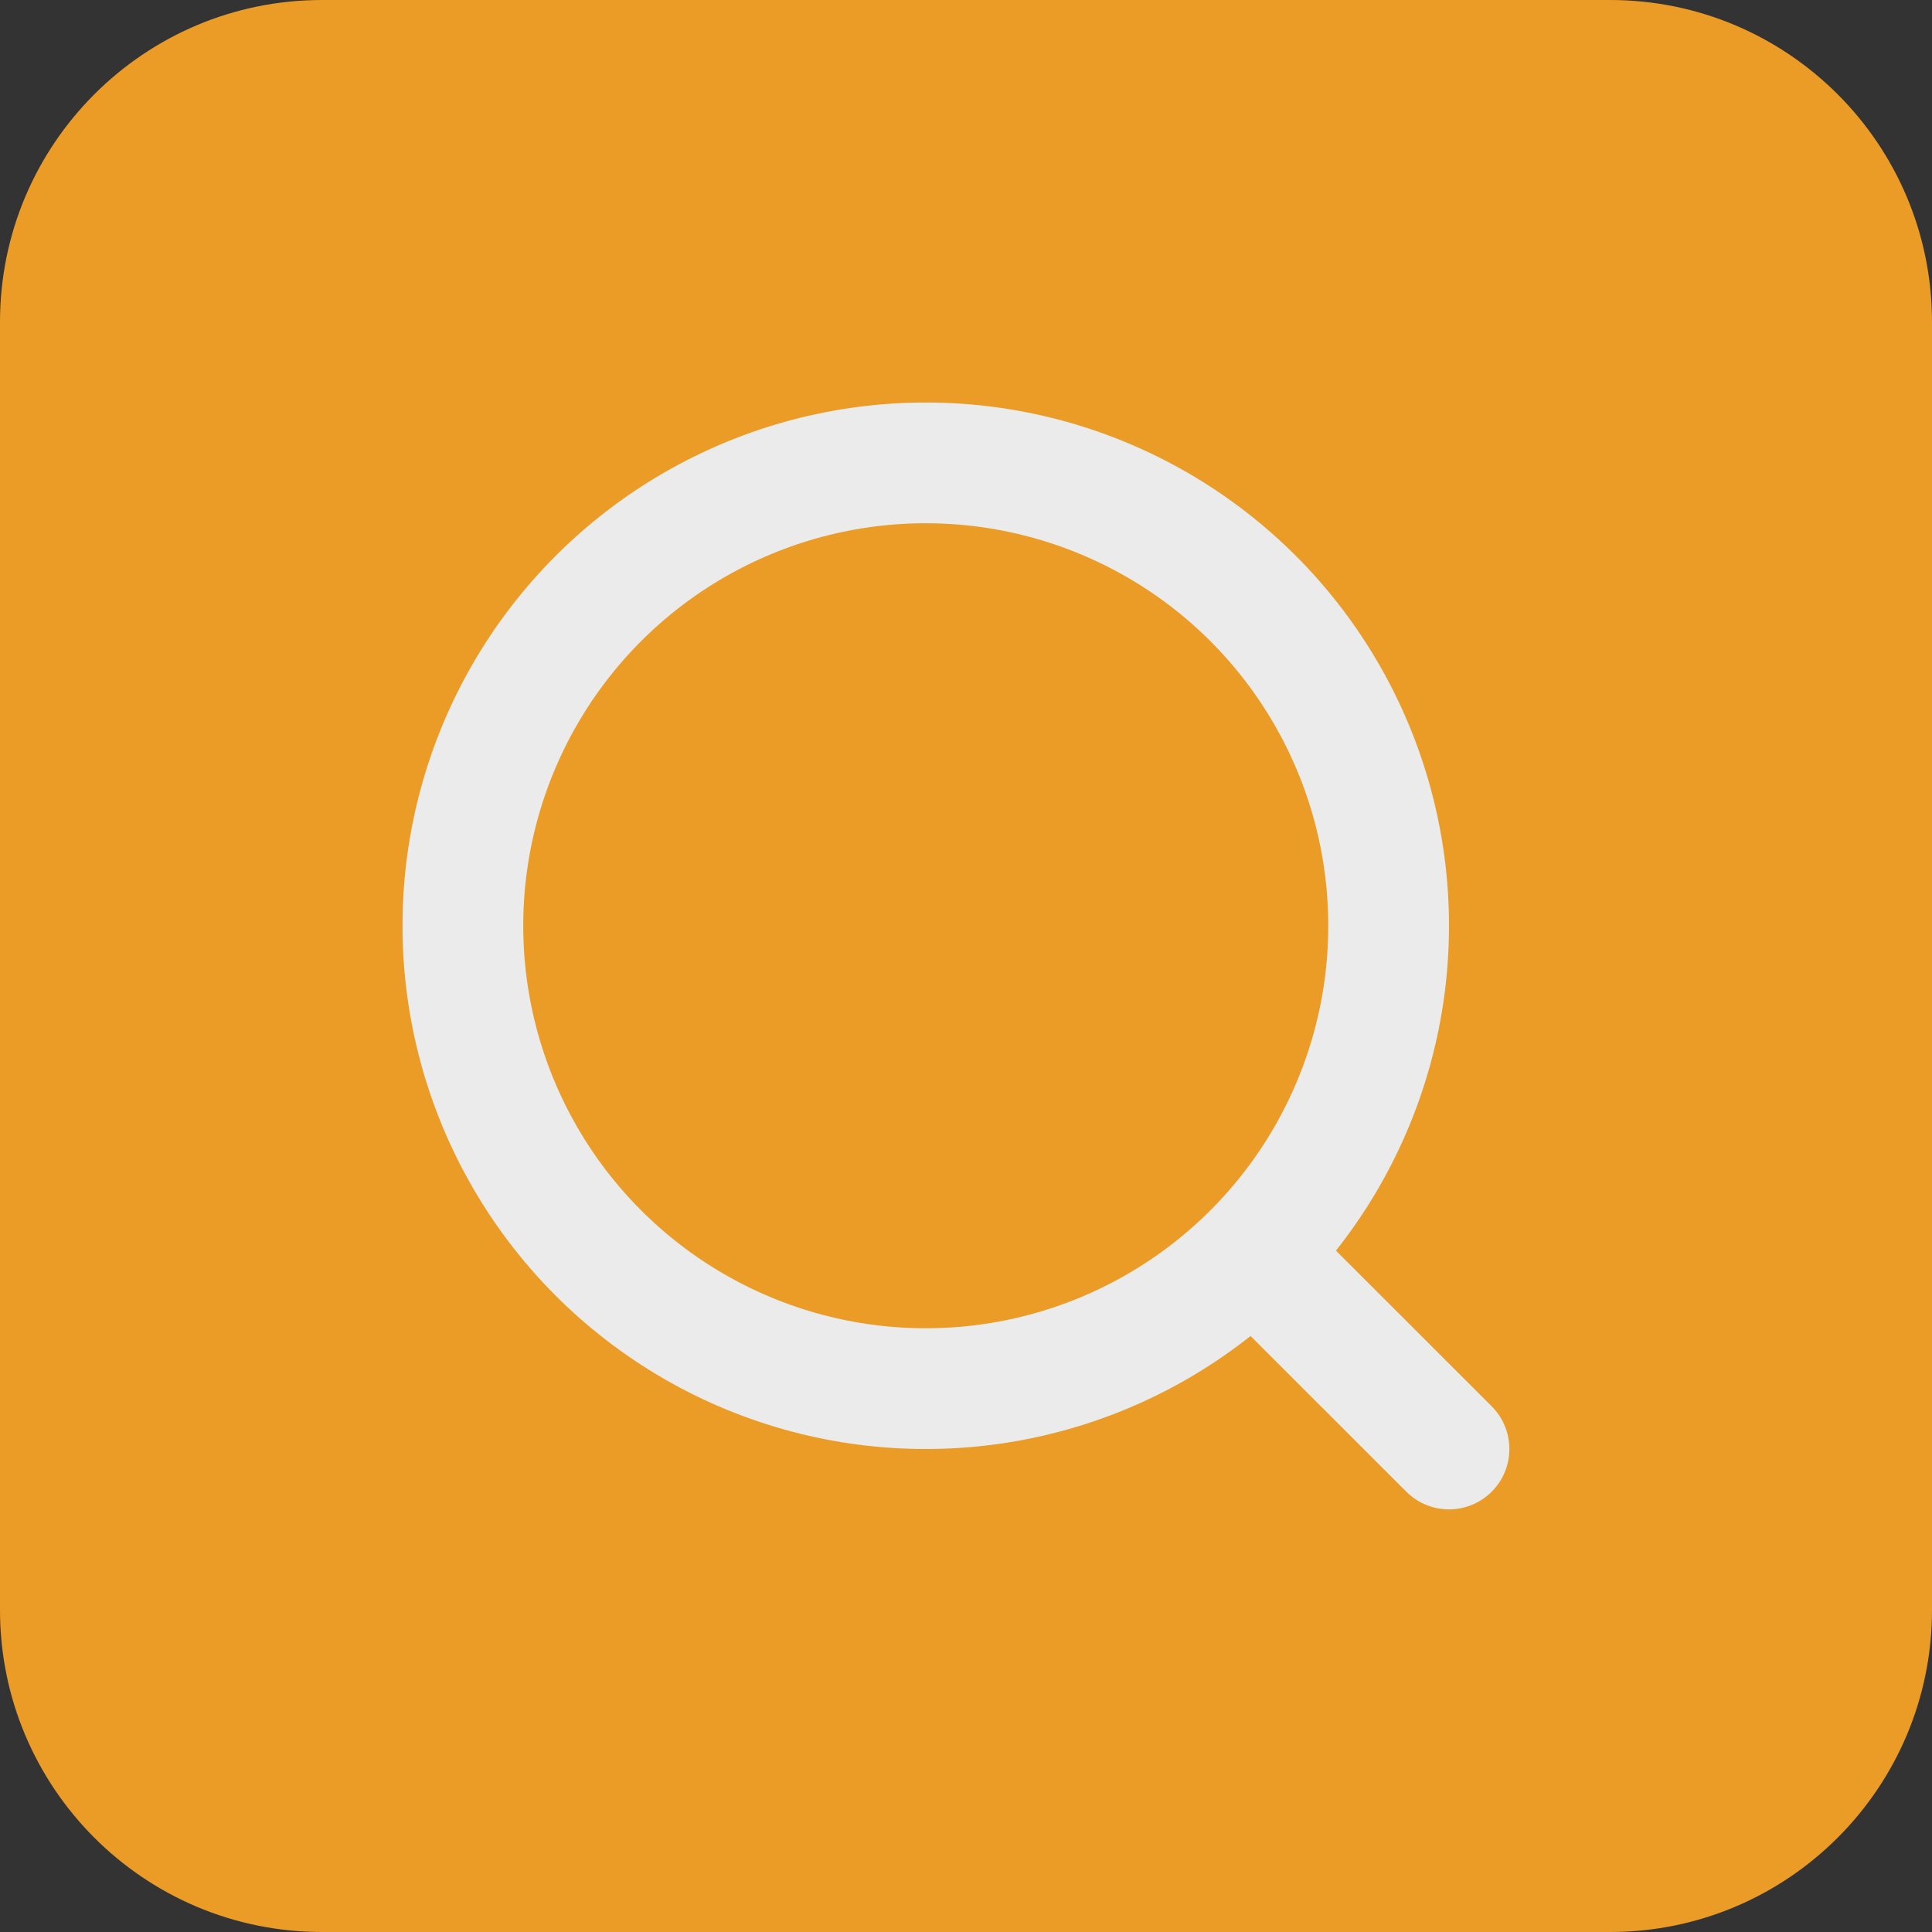 <svg width="24" height="24" viewBox="0 0 24 24" fill="none" xmlns="http://www.w3.org/2000/svg">
<rect x="0" y="0" width="24" height="24" fill="#333333" stroke="none"/>
<g opacity="0.9">
<path d="M0 4C0 1.791 1.791 0 4 0H20C22.209 0 24 1.791 24 4V20C24 22.209 22.209 24 20 24H4C1.791 24 0 22.209 0 20V4Z" fill="#FFA726"/>
<circle cx="11.5" cy="11.5" r="5.75" stroke="white" stroke-width="1.5"/>
<path d="M18 18L15.833 15.834" stroke="white" stroke-width="1.5" stroke-linecap="round" stroke-linejoin="round"/>
</g>
</svg>
